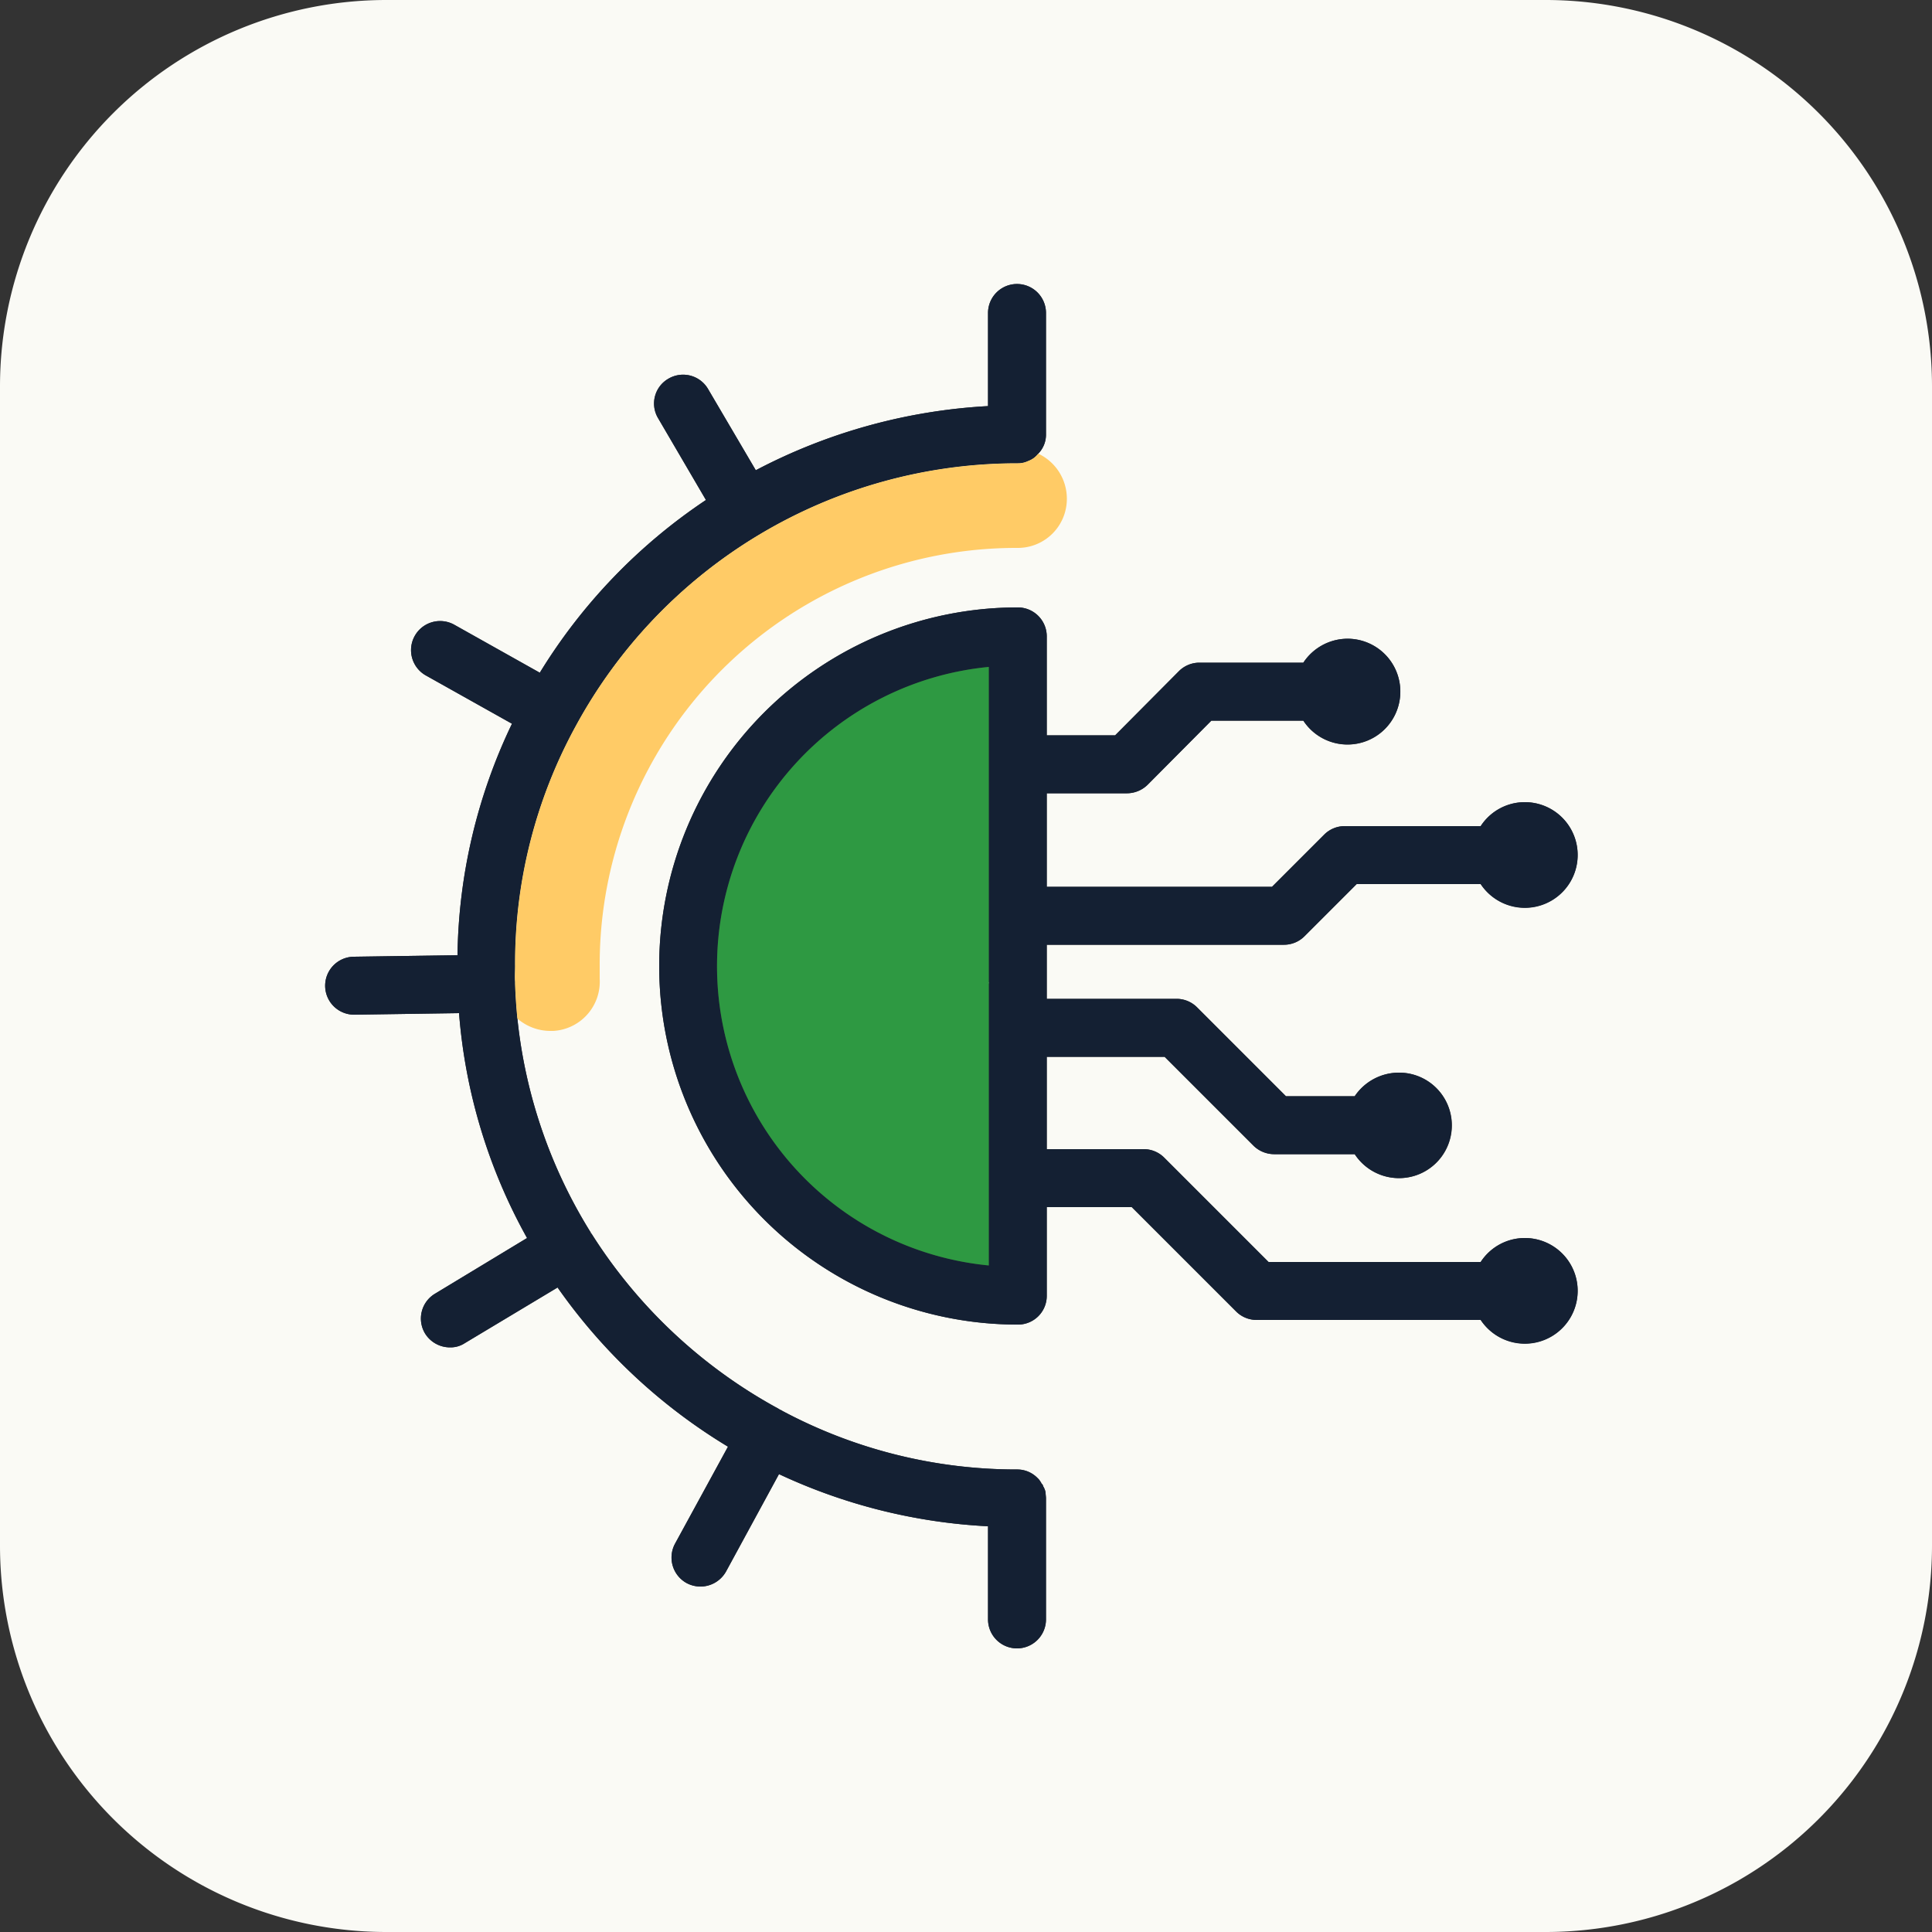<svg id="Group_671" data-name="Group 671" xmlns="http://www.w3.org/2000/svg" xmlns:xlink="http://www.w3.org/1999/xlink" width="50" height="50" viewBox="0 0 50 50">
  <rect x="0" y="0" width="50" height="50" fill="#333333" stroke="none"/>
  <defs>
    <clipPath id="clip-path">
      <rect id="Rectangle_3074" data-name="Rectangle 3074" width="50" height="50" fill="none"/>
    </clipPath>
  </defs>
  <g id="Group_670" data-name="Group 670" clip-path="url(#clip-path)">
    <path id="Path_2743" data-name="Path 2743" d="M25.59,25.44a.01.01,0,0,1,.01.01v-.02a.01.01,0,0,1-.01.01m0,0a.01.01,0,0,1,.01.01v-.02a.01.01,0,0,1-.01.01m0,0a.01.01,0,0,1,.01.01v-.02a.01.01,0,0,1-.01.01m0,0a.01.01,0,0,1,.01.01v-.02a.01.01,0,0,1-.01.01m0,0a.01.01,0,0,1,.01.01v-.02a.01.01,0,0,1-.01.01m0,0a.01.01,0,0,1,.01.01v-.02a.01.01,0,0,1-.01.01m0,0a.01.01,0,0,1,.01.01v-.02a.01.01,0,0,1-.01.01m0,0a.01.01,0,0,1,.01.01v-.02a.01.01,0,0,1-.01.01m0,0a.01.01,0,0,1,.01.01v-.02a.01.01,0,0,1-.01.01m0,0a.01.01,0,0,1,.01.01v-.02a.01.01,0,0,1-.01.01m0,0a.01.01,0,0,1,.01.01v-.02a.01.01,0,0,1-.01.01m0,0a.01.01,0,0,1,.01.01v-.02a.01.01,0,0,1-.01.01m0,0a.01.01,0,0,1,.01.01v-.02a.01.01,0,0,1-.01.01m0,0a.01.01,0,0,1,.01.01v-.02a.01.01,0,0,1-.01.01m0,0a.01.01,0,0,1,.01.01v-.02a.01.01,0,0,1-.01.01m0,0a.01.01,0,0,1,.01.01v-.02a.01.01,0,0,1-.01.01m0,0a.01.01,0,0,1,.01.01v-.02a.01.01,0,0,1-.01.01m0,0a.01.01,0,0,1,.01.01v-.02a.01.01,0,0,1-.01.01m0,0a.01.01,0,0,1,.01.01v-.02a.01.01,0,0,1-.01.01m0,0a.01.01,0,0,1,.01.01v-.02a.01.01,0,0,1-.01.01m0,0a.01.01,0,0,1,.01.01v-.02a.01.01,0,0,1-.01.01m0,0a.01.01,0,0,1,.01.01v-.02a.01.01,0,0,1-.01.01M40,0H10A10,10,0,0,0,0,10V40A10,10,0,0,0,10,50H40A10,10,0,0,0,50,40V10A10,10,0,0,0,40,0M27.07,41.91a.75.75,0,0,1-1.5,0V39.5a14.475,14.475,0,0,1-5.41-1.35l-1.37,2.52a.761.761,0,0,1-.66.39.768.768,0,0,1-.36-.09.754.754,0,0,1-.3-1.02l1.37-2.51a14.574,14.574,0,0,1-4.41-4.12l-2.4,1.44a.67.67,0,0,1-.38.11.758.758,0,0,1-.65-.36.749.749,0,0,1,.26-1.03l2.38-1.44a14.226,14.226,0,0,1-1.76-5.82l-2.7.04H9.17a.75.75,0,0,1-.01-1.5l2.68-.04a14.272,14.272,0,0,1,1.41-5.99l-2.23-1.25a.752.752,0,0,1,.74-1.31l2.21,1.24a14.444,14.444,0,0,1,4.3-4.47l-1.24-2.12A.74.74,0,0,1,17.3,9.8a.748.748,0,0,1,1.02.26l1.24,2.11a14.612,14.612,0,0,1,6.01-1.66V8.1a.75.75,0,1,1,1.5,0v3.14a.7.7,0,0,1-.2.5.57.57,0,0,1-.26.19.6.6,0,0,1-.27.06h-.02a13,13,0,0,0-11.42,6.8A12.79,12.79,0,0,0,13.33,25c0,.14-.01.28,0,.41v.05q.015.45.06.9a12.987,12.987,0,0,0,1.9,5.54v.01c0,.01.01.01.02.02a13.158,13.158,0,0,0,4.86,4.54.01.01,0,0,0,.01.01c.01,0,.01.01.02.01s.03.01.04.02a12.865,12.865,0,0,0,6.08,1.52.732.732,0,0,1,.53.22.392.392,0,0,1,.08.1.076.076,0,0,1,.02.04.137.137,0,0,1,.05.08.442.442,0,0,1,.06.16c0,.05.01.1.01.15Zm3.38-16.06a.749.749,0,0,1,.53.22l2.3,2.3h1.78a1.381,1.381,0,0,1,1.15-.61,1.365,1.365,0,0,1,0,2.73,1.376,1.376,0,0,1-1.15-.62H32.97a.767.767,0,0,1-.53-.22l-2.3-2.3H27.09v2.39H29.6a.749.749,0,0,1,.53.22l2.7,2.7h5.49a1.365,1.365,0,1,1,1.14,2.11,1.376,1.376,0,0,1-1.14-.61h-5.8a.749.749,0,0,1-.53-.22l-2.7-2.7h-2.2v2.29a.743.743,0,0,1-.75.75,9.28,9.28,0,1,1,0-18.56.749.749,0,0,1,.75.75v2.56h1.77l1.65-1.66a.749.749,0,0,1,.53-.22h2.69a1.366,1.366,0,0,1,2.51.75,1.366,1.366,0,0,1-2.51.75H31.35L29.7,20.31a.767.767,0,0,1-.53.22H27.09v2.42h5.83l1.35-1.35a.749.749,0,0,1,.53-.22h3.52a1.365,1.365,0,1,1,1.14,2.11,1.376,1.376,0,0,1-1.14-.61H35.11l-1.35,1.35a.749.749,0,0,1-.53.22H27.09v1.4Zm-4.85-.4v-.02a.01.01,0,1,0,0,.02m-.01-.01a.01.01,0,0,1,.01.01v-.02a.01.01,0,0,1-.01.01m0,0a.01.01,0,0,1,.01.01v-.02a.01.01,0,0,1-.01.01m0,0a.01.01,0,0,1,.01.01v-.02a.01.01,0,0,1-.01.01m0,0a.01.01,0,0,1,.01.01v-.02a.01.01,0,0,1-.01.01m0,0a.01.01,0,0,1,.01.01v-.02a.01.01,0,0,1-.01.01m0,0a.01.01,0,0,1,.01.01v-.02a.01.01,0,0,1-.01.01m0,0a.01.01,0,0,1,.01.01v-.02a.01.01,0,0,1-.01.01m0,0a.01.01,0,0,1,.01.01v-.02a.01.01,0,0,1-.01.01m0,0a.01.01,0,0,1,.01.01v-.02a.01.01,0,0,1-.01.01m0,0a.01.01,0,0,1,.01.01v-.02a.01.01,0,0,1-.01.01m0,0a.01.01,0,0,1,.01.01v-.02a.01.01,0,0,1-.01.01m0,0a.01.01,0,0,1,.01.01v-.02a.01.01,0,0,1-.01.01m0,0a.01.01,0,0,1,.01.01v-.02a.01.01,0,0,1-.01.01m0,0a.01.01,0,0,1,.01.01v-.02a.01.01,0,0,1-.01.01m0,0a.01.01,0,0,1,.01.01v-.02a.01.01,0,0,1-.01.01m0,0a.01.01,0,0,1,.01.01v-.02a.01.01,0,0,1-.01.01m0,0a.01.01,0,0,1,.01.01v-.02a.01.01,0,0,1-.01.01m0,0a.01.01,0,0,1,.01.01v-.02a.01.01,0,0,1-.01.01m0,0a.01.01,0,0,1,.01.01v-.02a.01.01,0,0,1-.01.01m0,0a.01.01,0,0,1,.01.01v-.02a.01.01,0,0,1-.01.01" fill="#fafaf5"/>
    <path id="Path_2744" data-name="Path 2744" d="M25.59,25.44a.01.01,0,0,1,.01.01v-.02a.01.01,0,0,1-.01.01" fill="#142033"/>
    <path id="Path_2745" data-name="Path 2745" d="M39.46,32.04a1.359,1.359,0,0,0-1.14.62H32.83l-2.7-2.7a.749.749,0,0,0-.53-.22H27.09V27.35h3.05l2.3,2.3a.767.767,0,0,0,.53.22h2.09a1.366,1.366,0,0,0,2.51-.75,1.361,1.361,0,0,0-1.36-1.36,1.381,1.381,0,0,0-1.15.61H33.28l-2.3-2.3a.749.749,0,0,0-.53-.22H27.09v-1.4h6.14a.749.749,0,0,0,.53-.22l1.35-1.35h3.21a1.368,1.368,0,1,0,1.14-2.12,1.359,1.359,0,0,0-1.14.62H34.8a.749.749,0,0,0-.53.22l-1.35,1.35H27.09V20.53h2.08a.767.767,0,0,0,.53-.22l1.65-1.66h2.38a1.368,1.368,0,1,0,1.14-2.12,1.386,1.386,0,0,0-1.14.62H31.04a.749.749,0,0,0-.53.22l-1.65,1.66H27.09V16.47a.749.749,0,0,0-.75-.75,9.28,9.28,0,1,0,0,18.56.743.743,0,0,0,.75-.75V31.24h2.2l2.7,2.7a.749.749,0,0,0,.53.22h5.8a1.368,1.368,0,1,0,1.14-2.12M25.6,25.43v.02a.01.01,0,0,0-.01-.01v7.31a7.781,7.781,0,0,1,0-15.49v8.15l.01.01Z" fill="#142033"/>
    <path id="Path_2746" data-name="Path 2746" d="M25.59,17.26V32.75a7.781,7.781,0,0,1,0-15.49" fill="#2e9942"/>
    <path id="Path_2747" data-name="Path 2747" d="M27.07,8.1v3.14a.7.7,0,0,1-.2.5.57.57,0,0,1-.26.19.6.6,0,0,1-.27.06h-.02a13,13,0,0,0-11.42,6.8A12.79,12.79,0,0,0,13.33,25c0,.14-.01.28,0,.41v.05q.015.45.06.9a12.987,12.987,0,0,0,1.9,5.54v.01c0,.01.01.01.02.02a13.158,13.158,0,0,0,4.86,4.54.01.01,0,0,0,.01.01c.01,0,.01.01.02.01s.03.01.04.02a12.865,12.865,0,0,0,6.08,1.52.732.732,0,0,1,.53.22.392.392,0,0,1,.08.1.076.076,0,0,1,.02.04.137.137,0,0,1,.05.08.442.442,0,0,1,.06.16c0,.05.01.1.01.15v3.13a.75.75,0,0,1-1.5,0V39.5a14.475,14.475,0,0,1-5.41-1.35l-1.37,2.52a.761.761,0,0,1-.66.39.768.768,0,0,1-.36-.09.754.754,0,0,1-.3-1.02l1.37-2.51a14.574,14.574,0,0,1-4.41-4.12l-2.4,1.44a.67.67,0,0,1-.38.11.758.758,0,0,1-.65-.36.749.749,0,0,1,.26-1.03l2.38-1.44a14.226,14.226,0,0,1-1.76-5.82l-2.7.04H9.17a.75.75,0,0,1-.01-1.5l2.68-.04a14.272,14.272,0,0,1,1.41-5.99l-2.23-1.25a.752.752,0,0,1,.74-1.31l2.21,1.24a14.444,14.444,0,0,1,4.3-4.47l-1.24-2.12A.74.74,0,0,1,17.3,9.8a.748.748,0,0,1,1.02.26l1.24,2.11a14.612,14.612,0,0,1,6.01-1.66V8.1a.75.75,0,1,1,1.5,0" fill="#142033"/>
    <path id="Path_2748" data-name="Path 2748" d="M27.61,12.9a1.268,1.268,0,0,1-1.27,1.28A10.783,10.783,0,0,0,15.52,25v.33a1.276,1.276,0,0,1-1.2,1.35h-.07a1.3,1.3,0,0,1-.86-.32q-.045-.45-.06-.9v-.05c-.01-.13,0-.27,0-.41a12.79,12.79,0,0,1,1.57-6.21,13,13,0,0,1,11.42-6.8h.02a.6.6,0,0,0,.27-.06.57.57,0,0,0,.26-.19c.01,0,.01.01.02.01a1.287,1.287,0,0,1,.72,1.15" fill="#ffcb66"/>
  </g>
</svg>
